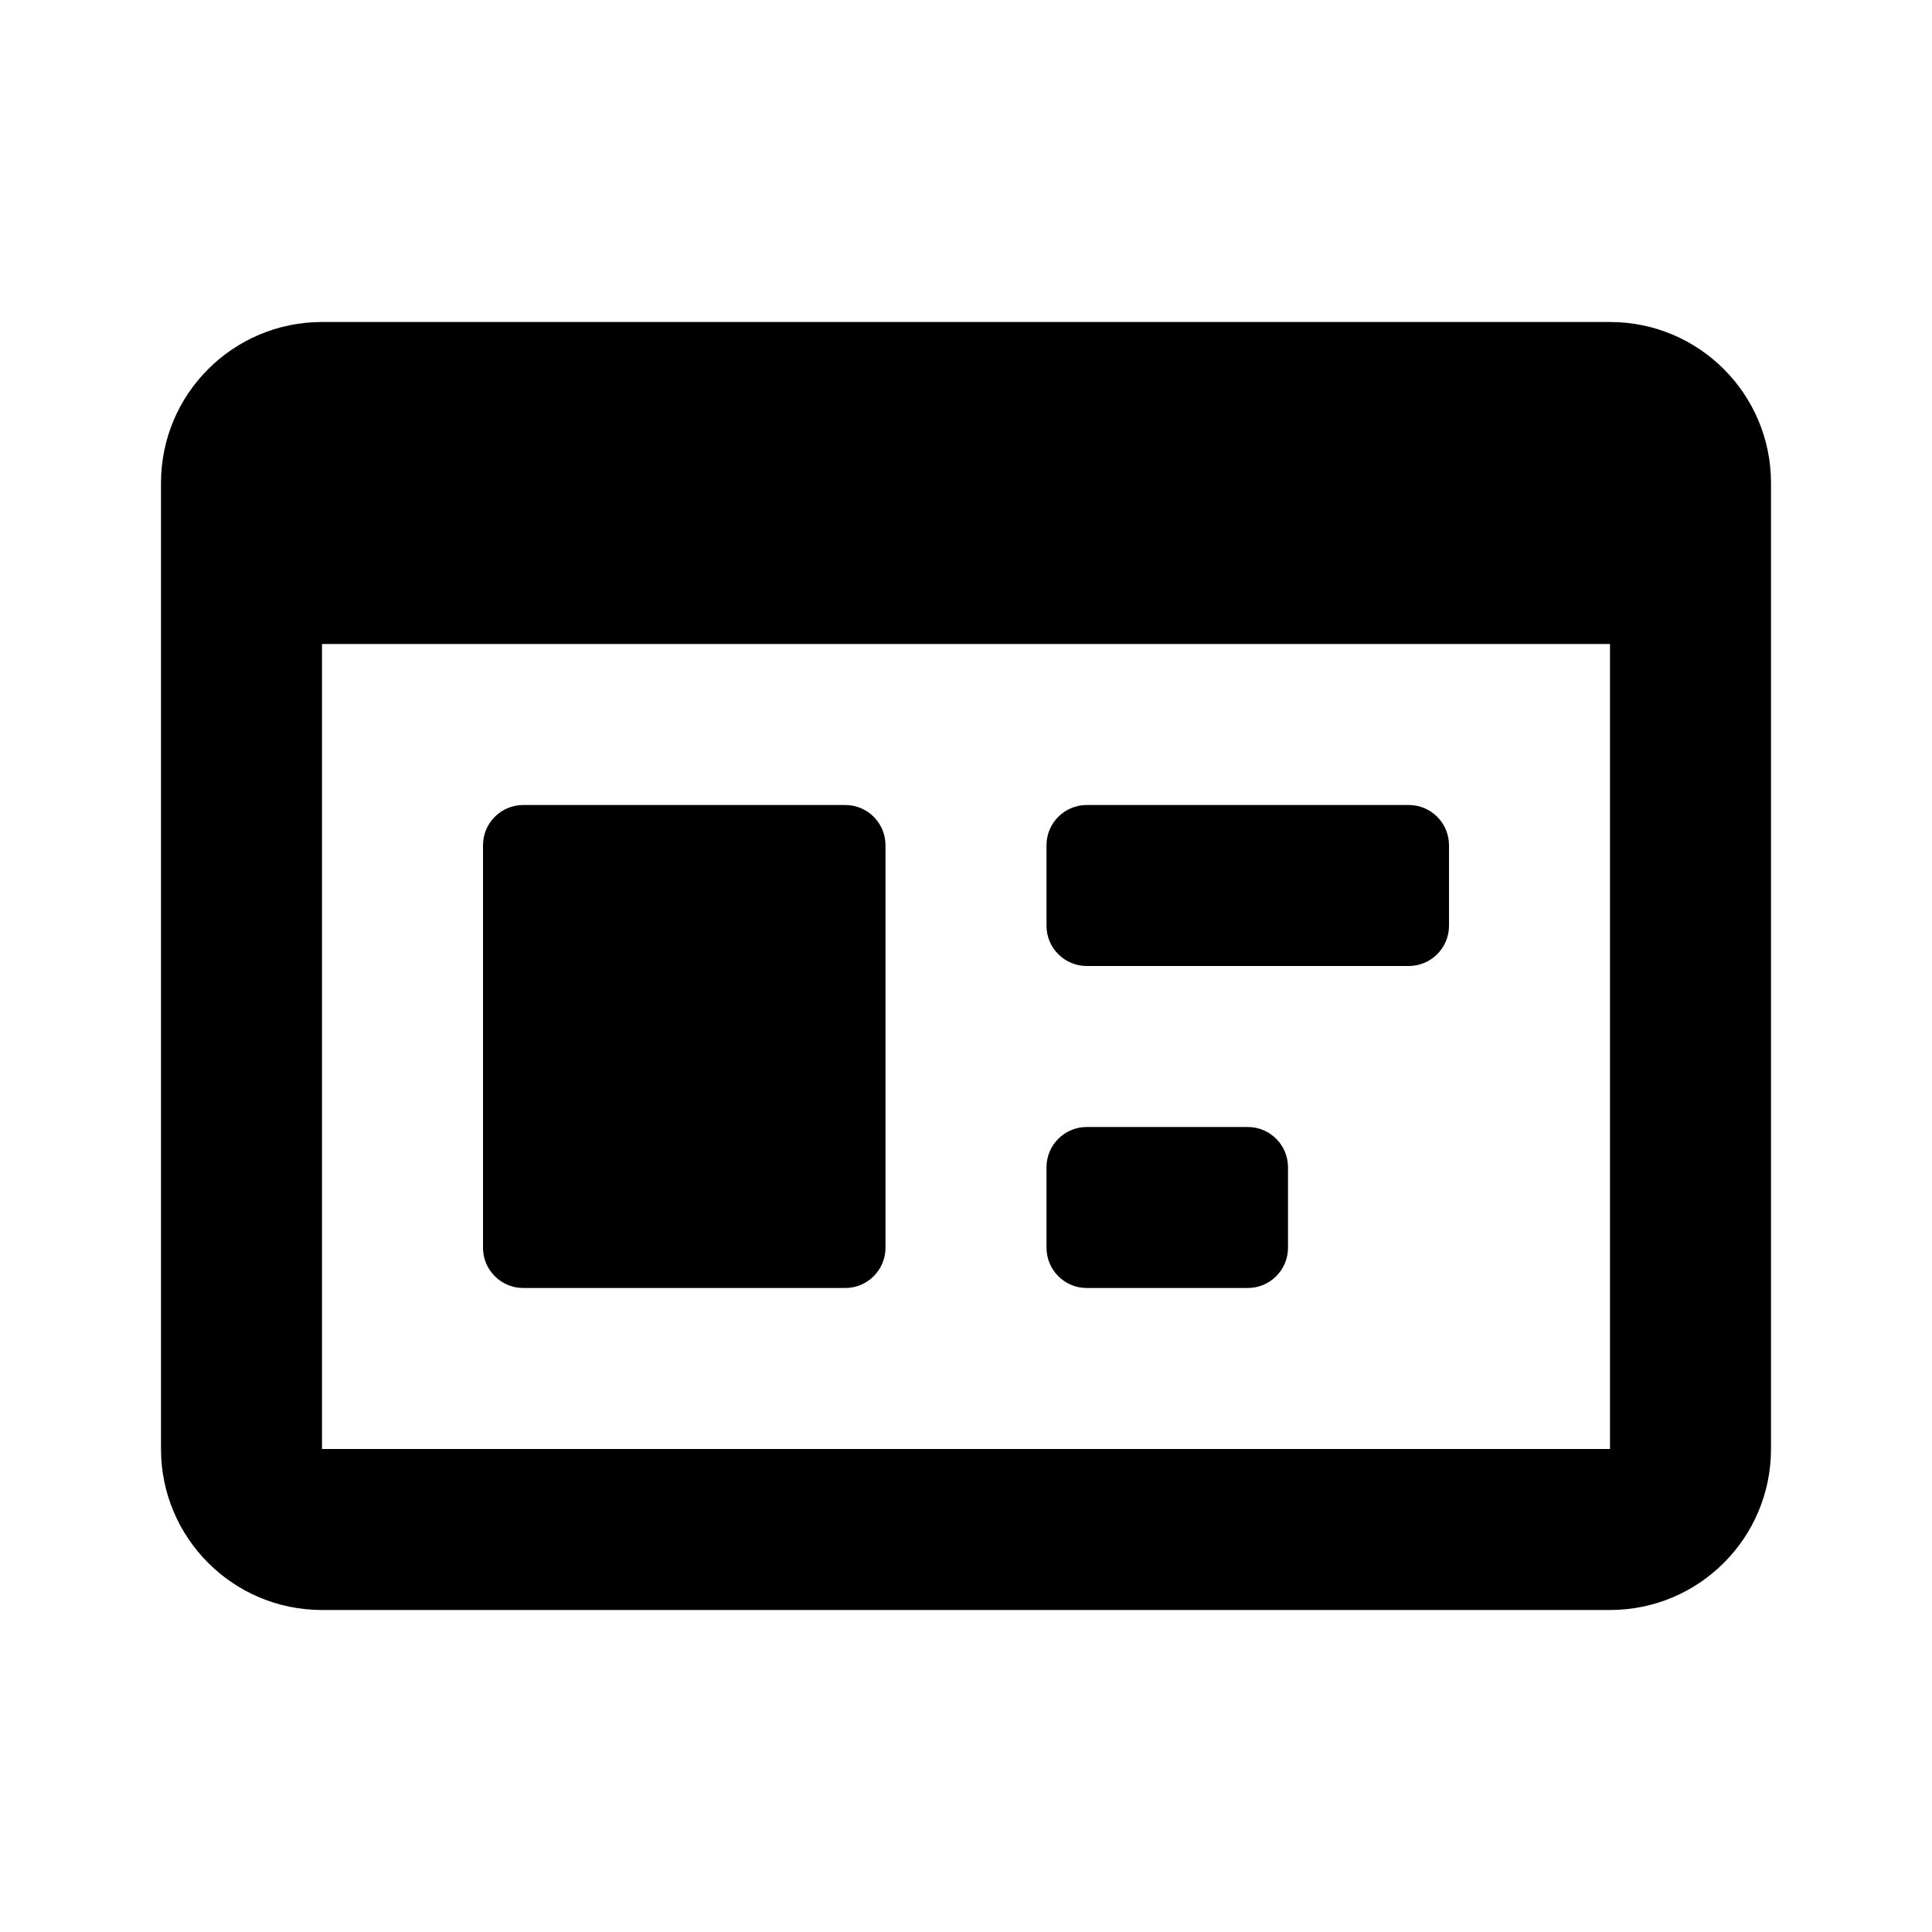 <svg xmlns="http://www.w3.org/2000/svg" viewBox="0 0 24 24">
  <path
    d="M20 4H4C2.895 4 2 4.895 2 6V18C2 19.105 2.895 20 4 20H20C21.105 20 22 19.105 22 18V6C22 4.895 21.105 4 20 4ZM20 18H4V8H20V18ZM10.5 16H6.5C6.224 16 6 15.776 6 15.5V10.5C6 10.224 6.224 10 6.5 10H10.5C10.776 10 11 10.224 11 10.5V15.5C11 15.776 10.776 16 10.5 16ZM13.5 12H17.5C17.776 12 18 11.776 18 11.5V10.5C18 10.224 17.776 10 17.5 10H13.5C13.224 10 13 10.224 13 10.5V11.5C13 11.776 13.224 12 13.5 12ZM15.5 16H13.5C13.224 16 13 15.776 13 15.5V14.5C13 14.224 13.224 14 13.5 14H15.5C15.776 14 16 14.224 16 14.5V15.5C16 15.776 15.776 16 15.5 16Z"
    fill="currentColor"
    fill-rule="evenodd"
    clip-rule="evenodd"
  />
</svg>